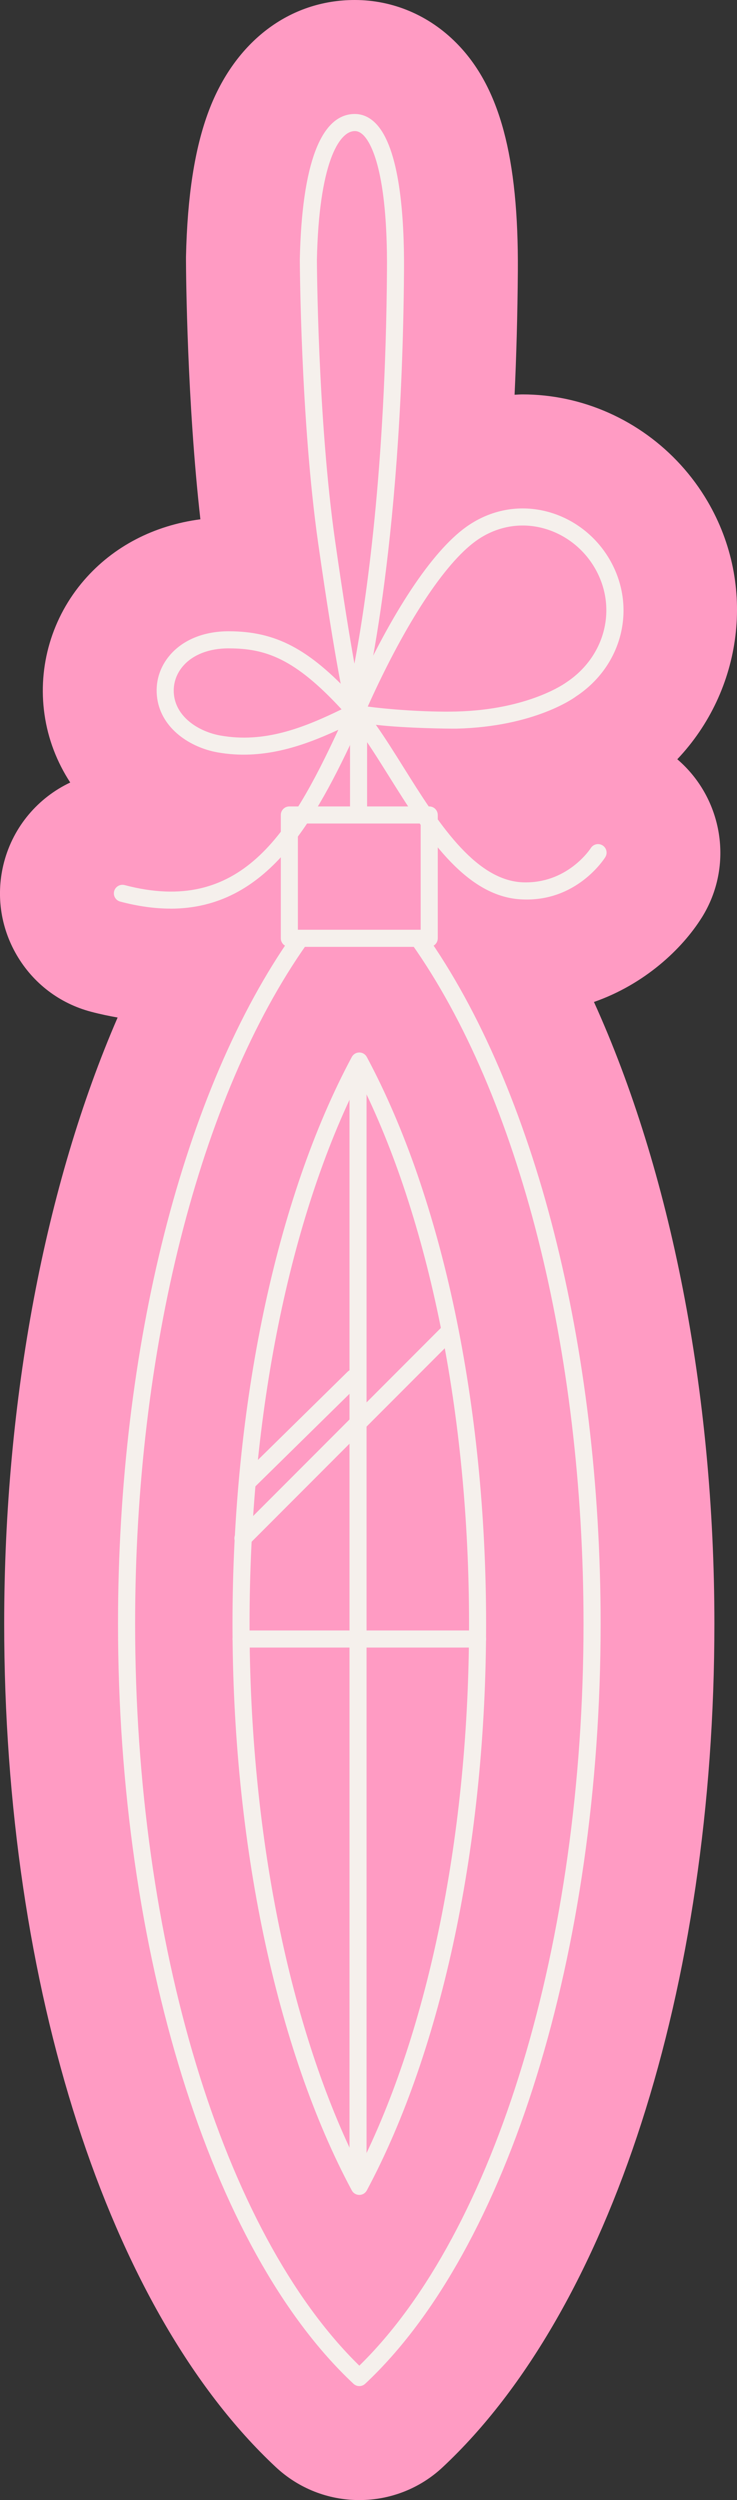 <svg xmlns="http://www.w3.org/2000/svg" width="318.8" height="1080" viewBox="0 0 318.8 1080"><rect x="0" y="0" width="318.8" height="1080" fill="#333333" stroke="none"/><g id="a"/><g id="b"><g id="c"><g id="d"><path d="M303.58 396.36c14.04-22.44 9.11-51.52-10.61-68.37 28.16-29.67 34.48-74.99 13.09-111.42-13.34-22.72-35.67-38.84-61.24-44.23-6.17-1.3-12.47-1.96-18.74-1.96-1.17.0-2.33.09-3.49.14.76-16.46 1.27-34.22 1.41-53.36.34-49.32-7.87-79.73-26.6-98.59C185.53 6.59 169.93.0 153.46.0c-28.19.0-51.79 17.88-63.12 47.82-6.09 16.1-9.32 36.78-9.89 63.24v1.33c.02 6.68.49 61.17 6.23 111.94-20.04 2.63-37.61 11.67-50.27 26.27-13.89 16-20.15 37.16-17.16 58.03 1.52 10.65 5.39 20.61 11.13 29.4-13.8 6.52-24.52 18.88-28.61 34.35-3.61 13.67-1.68 27.93 5.43 40.15 7.12 12.23 18.57 20.95 32.22 24.54 3.85 1.02 7.66 1.81 11.46 2.49C19.62 511.58 1.81 604.44 1.81 701.42c0 156.99 45.01 296.58 117.4 364.25 9.85 9.24 22.71 14.33 36.21 14.33s26.36-5.08 36.14-14.27c72.45-67.73 117.46-207.32 117.46-364.31.0-100.05-18.96-195.66-52.1-268.58 21.9-7.63 38.11-22.85 46.65-36.48z" fill="#ff9bc3"/><g><path d="M155.42 1030.76c-.91.0-1.81-.33-2.52-1-61.87-57.83-101.85-186.72-101.85-328.34.0-119.48 28.27-230.82 75.62-297.83 1.18-1.67 3.48-2.06 5.15-.89 1.67 1.18 2.06 3.48.89 5.15-46.5 65.81-74.26 175.55-74.26 293.56.0 137.72 37.97 262.89 96.98 320.53 59.01-57.64 96.98-182.81 96.98-320.53.0-118.19-27.83-228.03-74.43-293.8-1.18-1.66-.79-3.97.88-5.15 1.67-1.18 3.97-.78 5.15.88 47.46 66.98 75.8 178.41 75.8 298.08.0 141.62-39.98 270.51-101.85 328.34-.71.67-1.62 1-2.52 1z" fill="#f5f0ec"/><path d="M155.42 948.18c-1.36.0-2.61-.75-3.25-1.95-32.79-61.14-51.6-150.37-51.6-244.81s18.81-183.67 51.6-244.81c.64-1.2 1.89-1.95 3.25-1.95h0c1.36.0 2.61.75 3.25 1.95 32.79 61.15 51.6 150.37 51.6 244.81s-18.81 183.66-51.6 244.81c-.64 1.2-1.89 1.95-3.25 1.95zm0-481.82c-30.22 59.86-47.47 144.99-47.47 235.06s17.25 175.2 47.47 235.06c30.22-59.86 47.47-144.99 47.47-235.06s-17.25-175.2-47.47-235.06z" fill="#f5f0ec"/><path d="M154.87 945.08c-2.04.0-3.69-1.65-3.69-3.69V461.47c0-2.04 1.65-3.69 3.69-3.69s3.69 1.66 3.69 3.69v479.91c0 2.04-1.66 3.69-3.69 3.69z" fill="#f5f0ec"/><path d="M206.58 711.72H104.26c-2.04.0-3.69-1.65-3.69-3.69s1.65-3.69 3.69-3.69h102.32c2.04.0 3.69 1.65 3.69 3.69s-1.65 3.69-3.69 3.69z" fill="#f5f0ec"/><path d="M185.67 409.03h-60.51c-2.04.0-3.69-1.66-3.69-3.69v-53.28c0-2.04 1.65-3.69 3.69-3.69h60.51c2.04.0 3.69 1.65 3.69 3.69v53.28c0 2.04-1.65 3.69-3.69 3.69zm-56.82-7.39h53.12v-45.89h-53.12v45.89z" fill="#f5f0ec"/><path d="M105.08 668.24c-.95.0-1.89-.36-2.61-1.08-1.44-1.44-1.44-3.78.0-5.23l89.12-89.16c1.44-1.44 3.78-1.44 5.23.0 1.44 1.44 1.44 3.78.0 5.23l-89.12 89.16c-.72.72-1.67 1.08-2.61 1.08z" fill="#f5f0ec"/><path d="M107.56 643.48c-.96.0-1.91-.37-2.63-1.11-1.43-1.45-1.41-3.79.04-5.22l45.39-44.58c1.46-1.43 3.79-1.41 5.22.04 1.43 1.45 1.41 3.79-.04 5.22l-45.39 44.58c-.72.71-1.65 1.06-2.59 1.06z" fill="#f5f0ec"/><path d="M73.75 392.51c-6.68.0-13.9-.96-21.74-3.03-1.98-.52-3.15-2.54-2.63-4.51.52-1.97 2.58-3.13 4.51-2.63 50.16 13.24 71.48-22 92.47-67.09-16.03 7.43-33.21 13.12-52.24 9.77-11.64-2.06-24.22-10.07-26.12-23.34-.98-6.83 1.01-13.51 5.6-18.79 5.7-6.57 14.68-10.19 25.29-10.19 20.28.0 34.63 7.47 53.98 28.36.05-.11.1-.22.15-.33 16.57-36.47 33.8-62.4 48.51-73.01 9.8-7.06 21.56-9.63 33.12-7.19 12.06 2.54 22.61 10.19 28.95 20.98 12.05 20.52 5.81 46.05-14.5 59.39-.52.41-17.71 13.01-51.51 13.86-2.49.05-21.77-.12-35-1.65 3.97 5.61 7.93 11.93 12.03 18.47 14.25 22.74 30.41 48.51 51.25 49.56 19.32.85 29.29-14.15 29.7-14.79 1.09-1.72 3.37-2.22 5.09-1.15 1.72 1.09 2.25 3.35 1.17 5.08-.5.79-12.48 19.54-36.33 18.24-24.69-1.23-41.93-28.74-57.14-53.01-4.69-7.49-9.2-14.68-13.66-20.7-18.45 39.95-39.12 77.72-80.96 77.72zm25.14-112.43c-8.43.0-15.44 2.71-19.71 7.64-3.16 3.65-4.53 8.23-3.87 12.92 1.37 9.61 11.08 15.52 20.09 17.11 18.83 3.33 35.59-3.17 52.35-11.33-20.37-22.08-32.99-26.33-48.86-26.33zm60.19 25.15c7.77 1.06 24.31 2.47 38.32 2.14 31.46-.79 47.29-12.4 47.45-12.51 17.15-11.27 22.39-32.54 12.37-49.61-5.29-9.01-14.07-15.38-24.1-17.5-9.51-2-19.19.12-27.28 5.95-13.49 9.73-30.29 35.27-46.11 70.08-.22.48-.44.97-.66 1.45z" fill="#f5f0ec"/><path d="M153.14 308.69h-.04c-1.69-.02-3.15-1.18-3.55-2.81-.17-.69-4.26-17.58-11.9-71.08-7.65-53.56-7.96-122-7.96-122.69.88-41.16 9.1-62.87 23.77-62.87 3.33.0 6.36 1.35 8.99 4 10.47 10.54 12.47 40.38 12.31 63.57-.87 123.97-17.89 188.52-18.06 189.16-.44 1.61-1.9 2.73-3.57 2.73zm.33-252.06c-7.02.0-15.52 14.55-16.39 55.55.0.59.31 68.53 7.89 121.58 3.56 24.9 6.36 41.9 8.34 52.94 5.04-26.63 13.47-83.74 14.08-169.95h0c.3-43.09-7-55.13-10.16-58.31-1.21-1.22-2.44-1.82-3.75-1.82z" fill="#f5f0ec"/><path d="M155.1 354.61c-2.04.0-3.69-1.65-3.69-3.69v-42.1c0-2.04 1.65-3.69 3.69-3.69s3.69 1.65 3.69 3.69v42.1c0 2.04-1.65 3.69-3.69 3.69z" fill="#f5f0ec"/></g></g></g></g></svg>